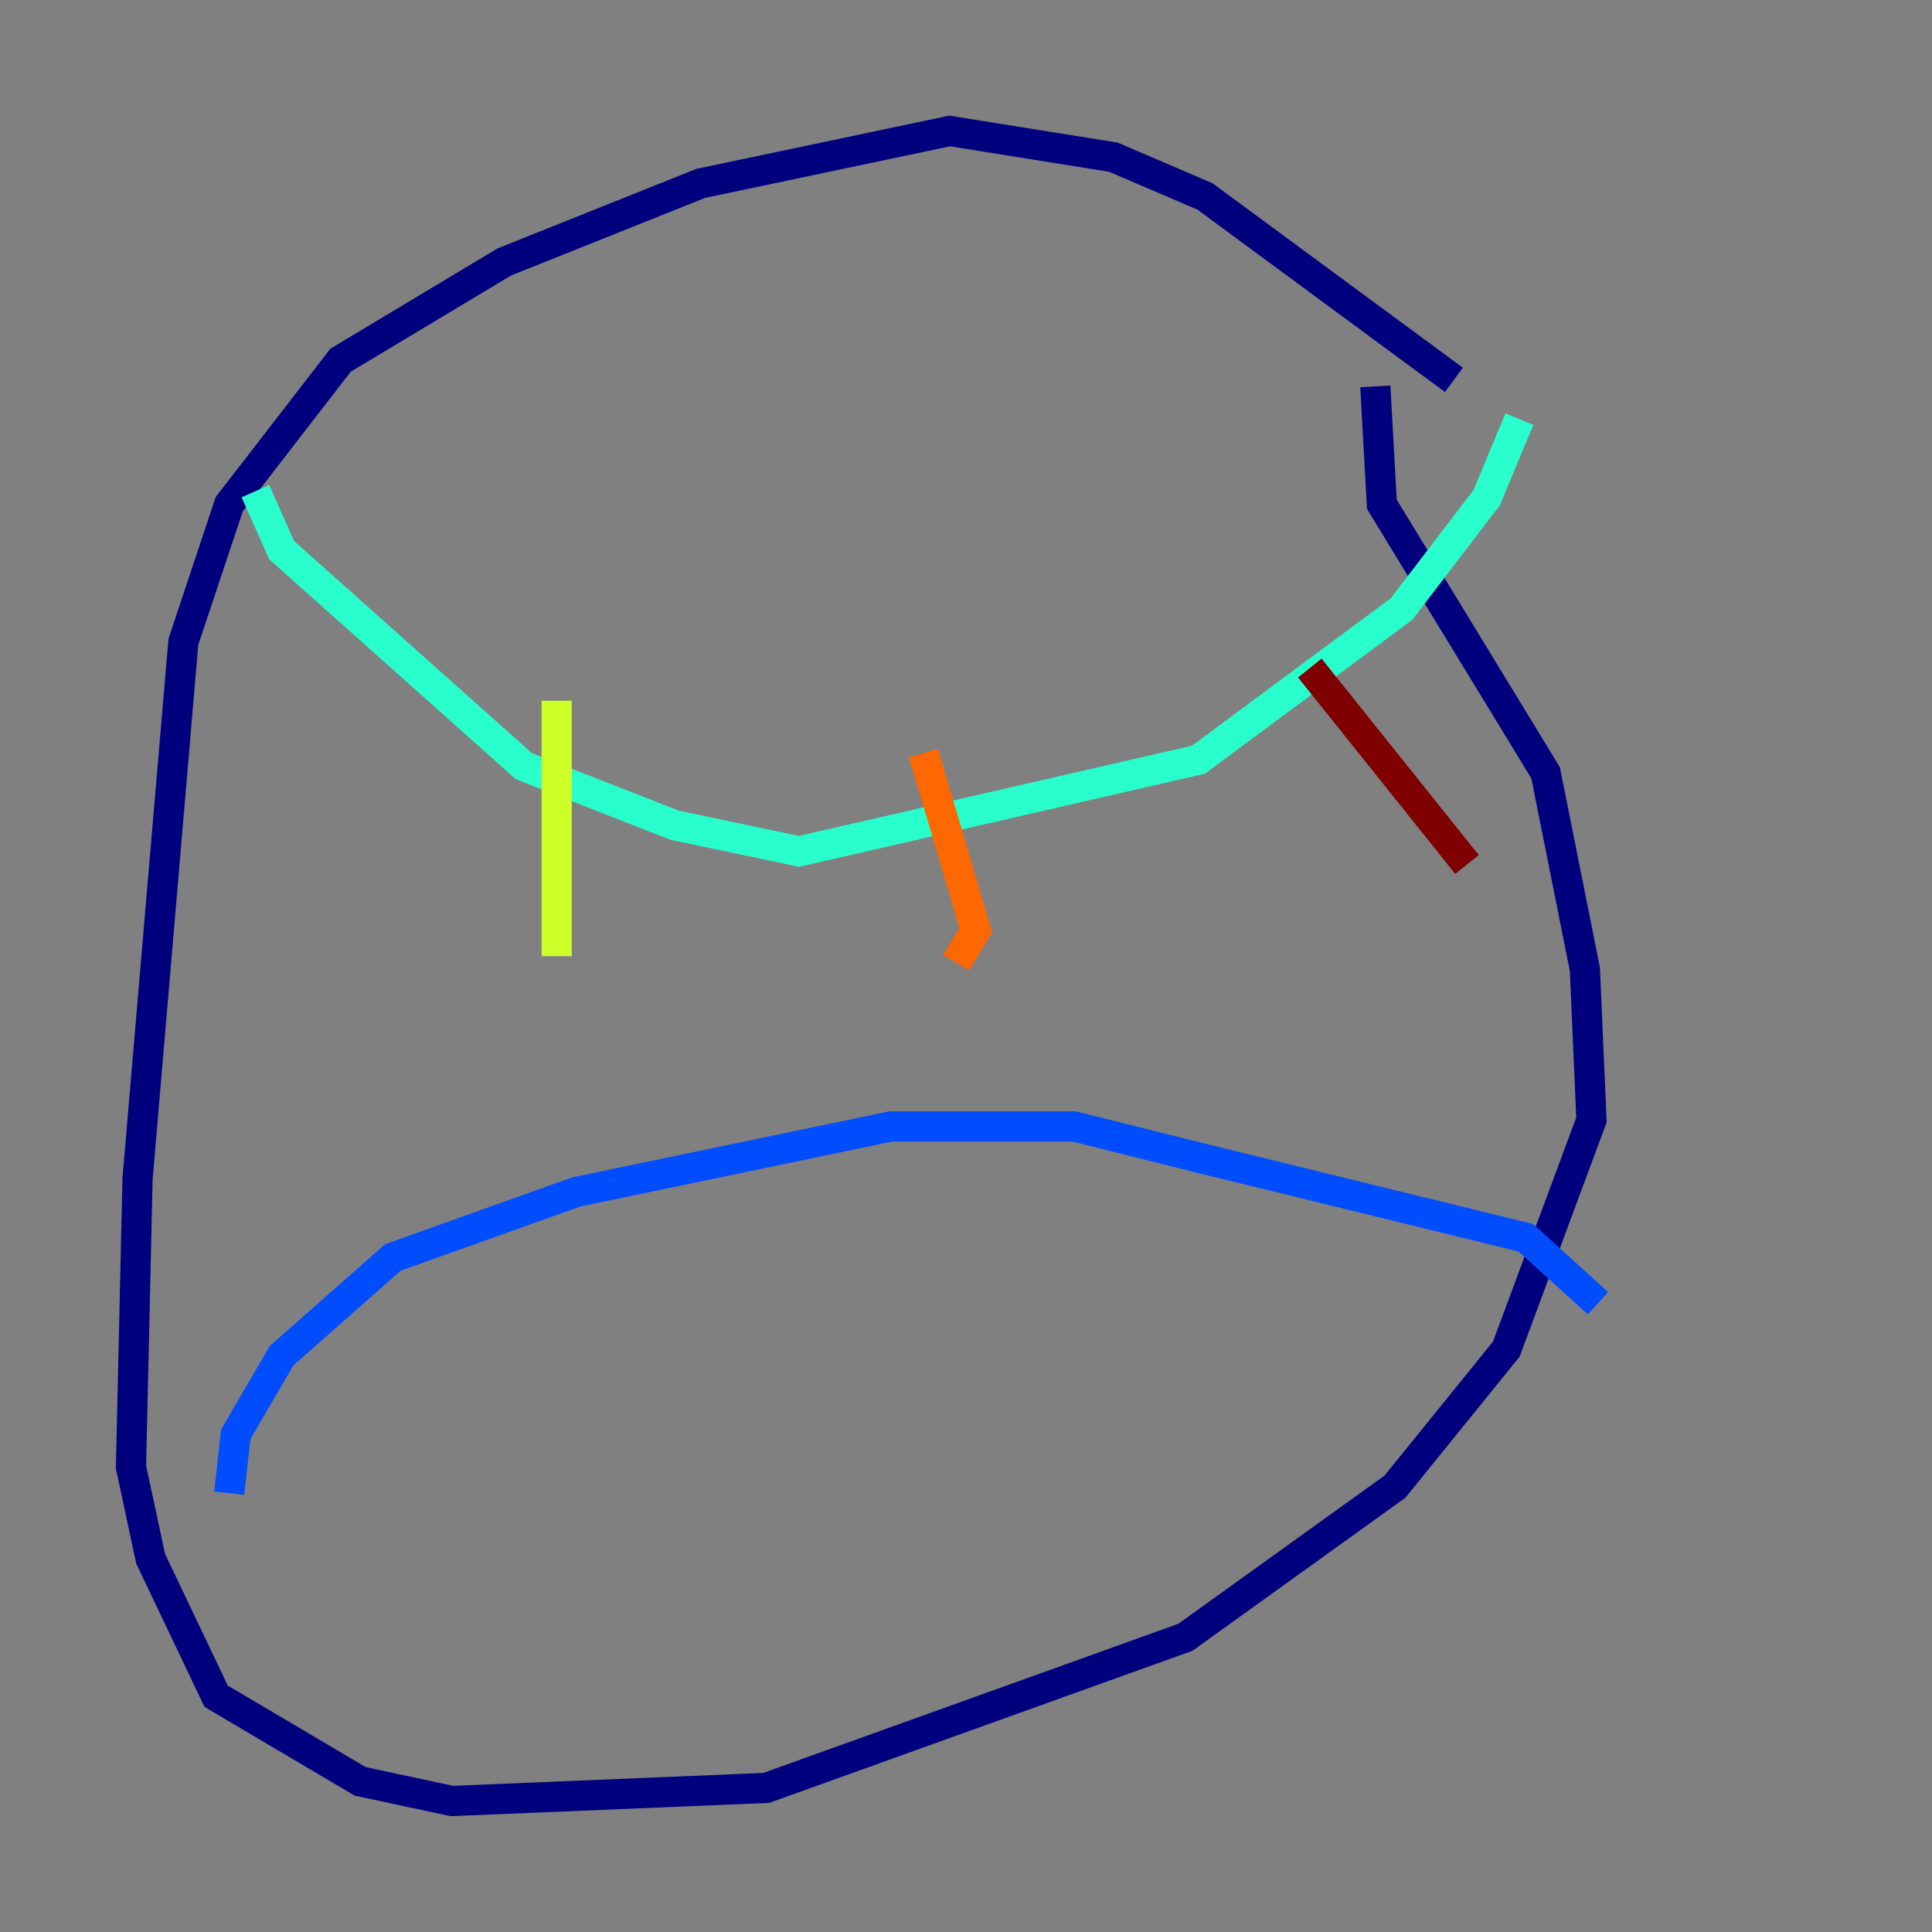 <?xml version="1.0" encoding="utf-8" ?>
<svg baseProfile="tiny" height="128" version="1.2" viewBox="0,0,128,128" width="128" xmlns="http://www.w3.org/2000/svg" xmlns:ev="http://www.w3.org/2001/xml-events" xmlns:xlink="http://www.w3.org/1999/xlink"><rect x="0" y="0" width="128" height="128" fill="#808080" stroke="none"/><defs /><polyline fill="none" points="96.325,25.166 79.837,13.017 73.763,10.414 62.915,8.678 46.427,12.149 33.41,17.356 22.563,23.864 15.186,33.41 12.149,42.522 9.112,78.102 8.678,97.193 9.98,103.268 14.319,112.38 23.864,118.02 29.939,119.322 50.766,118.454 78.536,108.475 92.42,98.495 99.797,89.383 105.437,74.197 105.003,64.217 102.4,51.2 91.552,33.41 91.119,25.6" stroke="#00007f" stroke-width="2" /><polyline fill="none" points="15.186,98.929 15.62,95.024 18.658,89.817 26.034,83.308 38.183,78.969 59.01,74.63 71.159,74.63 79.837,76.8 101.098,82.007 105.871,86.346" stroke="#004cff" stroke-width="2" /><polyline fill="none" points="16.922,32.542 18.658,36.447 34.712,50.766 44.691,54.671 52.936,56.407 79.403,50.332 92.854,40.352 98.495,32.976 100.664,27.77" stroke="#29ffcd" stroke-width="2" /><polyline fill="none" points="36.881,46.427 36.881,63.349" stroke="#cdff29" stroke-width="2" /><polyline fill="none" points="61.18,49.898 64.651,61.614 63.349,63.783" stroke="#ff6700" stroke-width="2" /><polyline fill="none" points="86.78,44.258 97.193,57.275" stroke="#7f0000" stroke-width="2" /></svg>